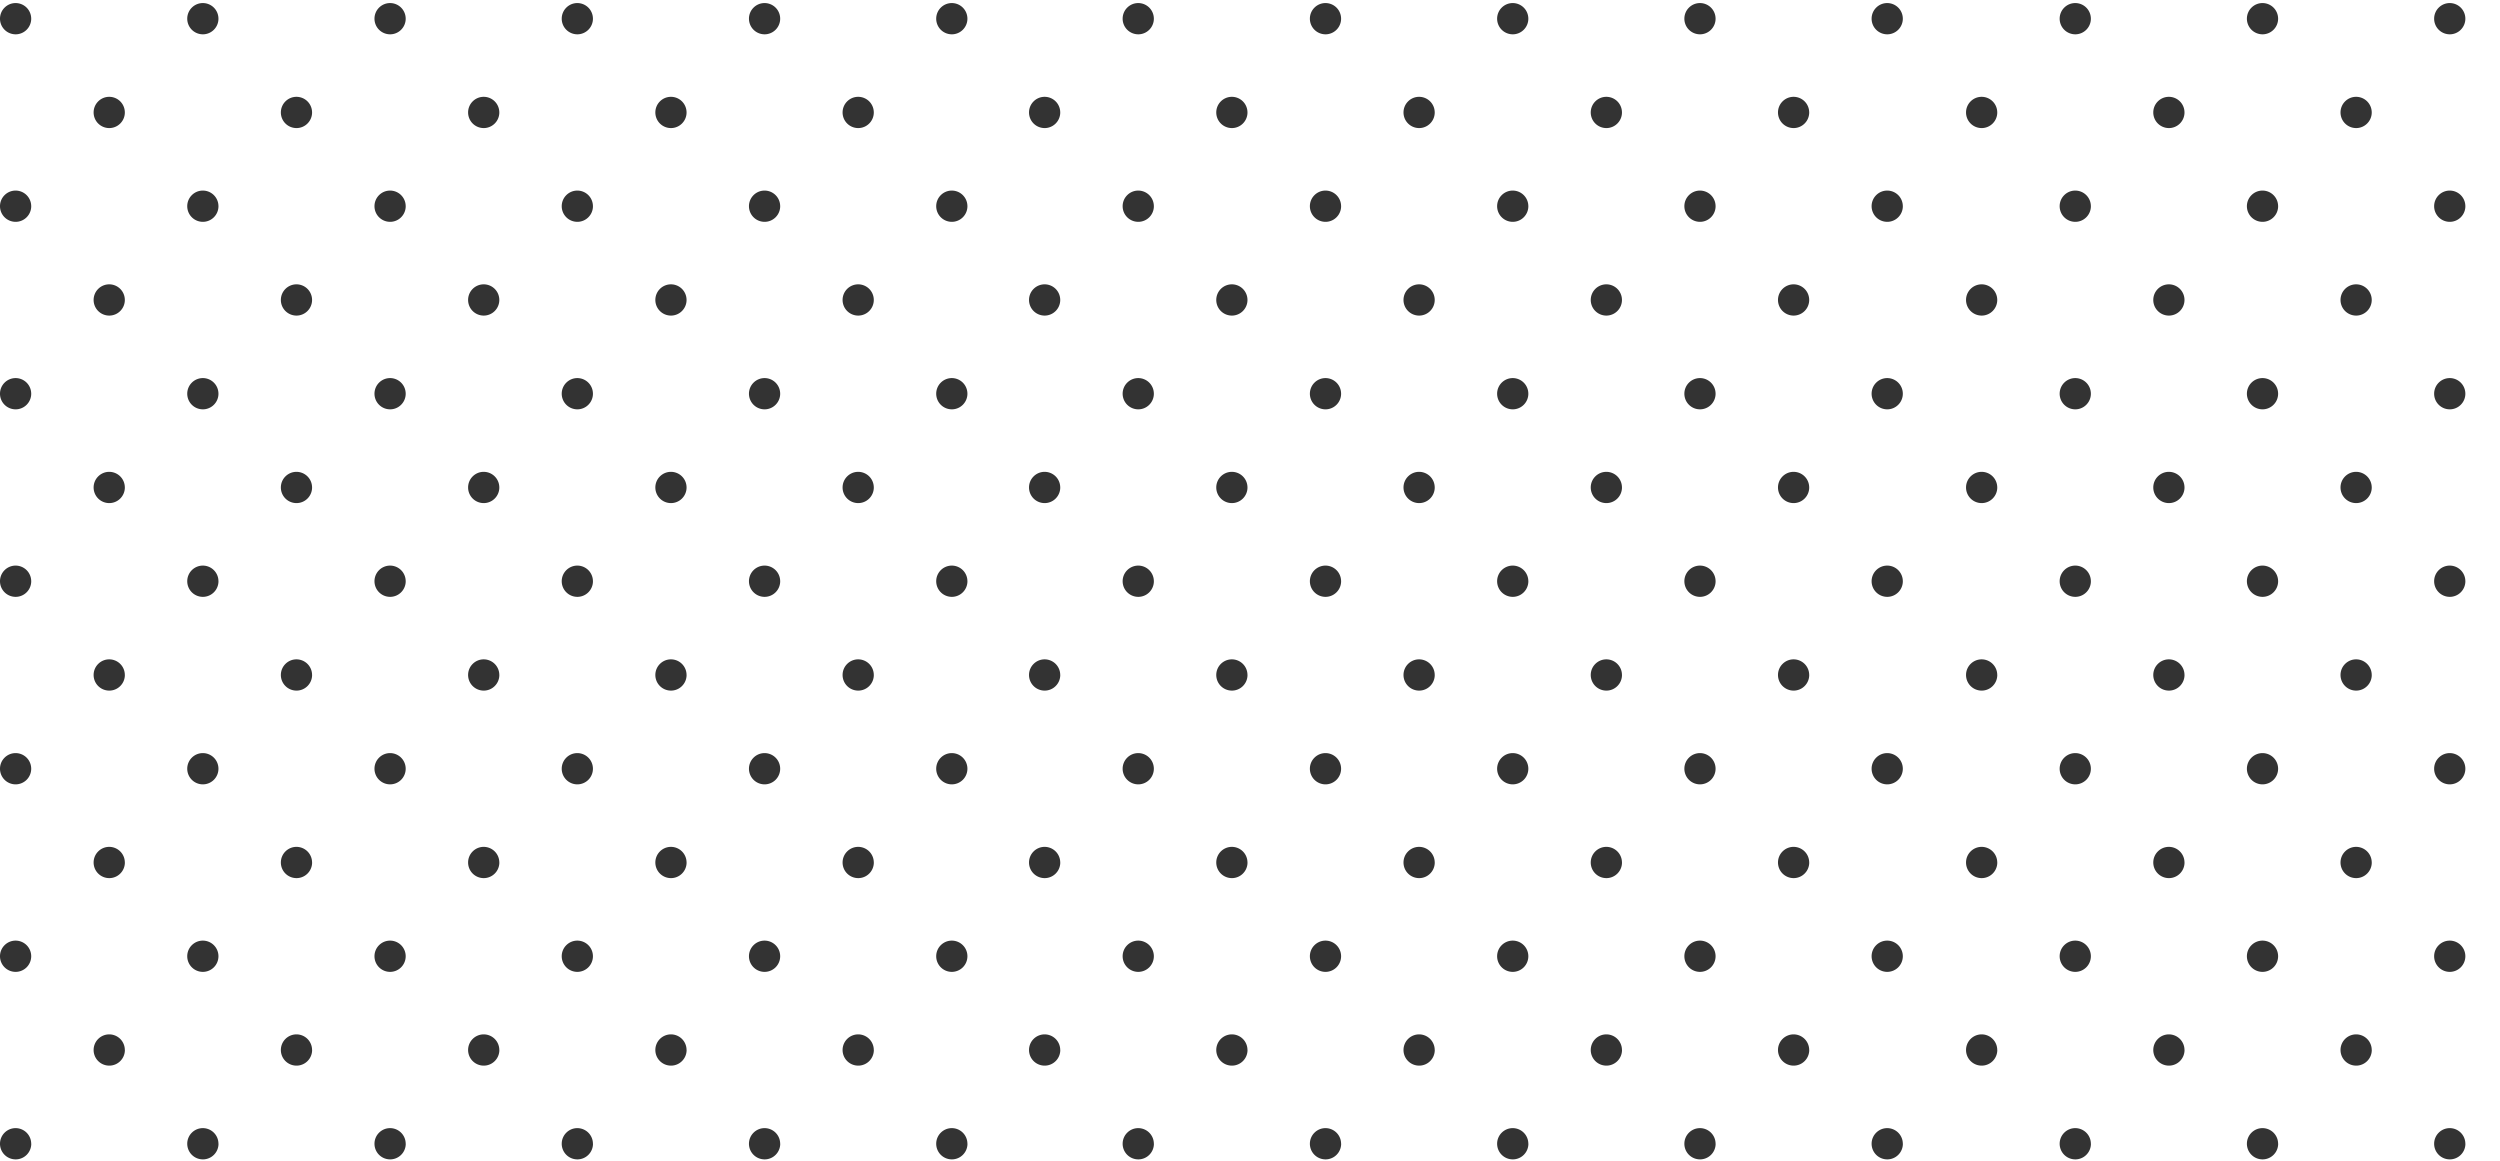 <svg width="672" height="312" fill="none" xmlns="http://www.w3.org/2000/svg"><path d="M511.478 5.025c0 2.32-1.878 4.2-4.195 4.2a4.197 4.197 0 01-4.194-4.2c0-2.32 1.878-4.2 4.194-4.2a4.198 4.198 0 014.195 4.2zm-50.331 0c0 2.32-1.878 4.2-4.194 4.2a4.197 4.197 0 01-4.194-4.2c0-2.32 1.877-4.2 4.194-4.2a4.197 4.197 0 014.194 4.2zm-50.331 0c0 2.32-1.877 4.2-4.194 4.2a4.197 4.197 0 01-4.194-4.2c0-2.32 1.878-4.2 4.194-4.2a4.197 4.197 0 014.194 4.2zm-50.33 0c0 2.32-1.878 4.2-4.194 4.2a4.198 4.198 0 01-4.195-4.2c0-2.32 1.878-4.2 4.195-4.2a4.197 4.197 0 014.194 4.2zm-50.331 0c0 2.32-1.878 4.2-4.194 4.2a4.197 4.197 0 01-4.194-4.2c0-2.32 1.878-4.2 4.194-4.2a4.197 4.197 0 014.194 4.2zm176.157 25.201c0 2.32-1.878 4.2-4.194 4.2a4.197 4.197 0 01-4.194-4.2c0-2.32 1.878-4.2 4.194-4.2a4.197 4.197 0 014.194 4.2zm-50.33 0c0 2.32-1.878 4.2-4.195 4.2a4.197 4.197 0 01-4.194-4.2c0-2.32 1.878-4.2 4.194-4.2a4.198 4.198 0 014.195 4.2zm-50.331 0c0 2.32-1.878 4.2-4.194 4.2a4.197 4.197 0 01-4.194-4.2c0-2.32 1.877-4.2 4.194-4.2a4.197 4.197 0 014.194 4.2zm-50.331 0c0 2.32-1.877 4.2-4.194 4.2a4.197 4.197 0 01-4.194-4.2c0-2.32 1.878-4.2 4.194-4.2a4.197 4.197 0 014.194 4.2zm-50.33 0c0 2.32-1.878 4.2-4.194 4.2a4.198 4.198 0 01-4.195-4.2c0-2.32 1.878-4.2 4.195-4.2a4.197 4.197 0 014.194 4.2zm226.488 25.202c0 2.32-1.878 4.2-4.195 4.2a4.197 4.197 0 01-4.194-4.2c0-2.32 1.878-4.2 4.194-4.2a4.198 4.198 0 014.195 4.2zm-50.331 0c0 2.32-1.878 4.2-4.194 4.2a4.197 4.197 0 01-4.194-4.2c0-2.32 1.877-4.2 4.194-4.2a4.197 4.197 0 014.194 4.2zm-50.331 0c0 2.32-1.877 4.2-4.194 4.2a4.197 4.197 0 01-4.194-4.2c0-2.32 1.878-4.2 4.194-4.2a4.197 4.197 0 014.194 4.2zm-50.33 0c0 2.32-1.878 4.2-4.194 4.2a4.198 4.198 0 01-4.195-4.2c0-2.32 1.878-4.2 4.195-4.2a4.197 4.197 0 014.194 4.2zm-50.331 0c0 2.32-1.878 4.2-4.194 4.2a4.197 4.197 0 01-4.194-4.2c0-2.32 1.878-4.2 4.194-4.2a4.197 4.197 0 014.194 4.2zM486.312 80.63c0 2.319-1.878 4.2-4.194 4.2a4.197 4.197 0 01-4.194-4.2 4.198 4.198 0 014.194-4.201 4.197 4.197 0 014.194 4.2zm-50.33 0c0 2.319-1.878 4.2-4.195 4.2a4.197 4.197 0 01-4.194-4.2 4.198 4.198 0 014.194-4.201 4.198 4.198 0 014.195 4.2zm-50.331 0c0 2.319-1.878 4.2-4.194 4.2a4.197 4.197 0 01-4.194-4.2 4.197 4.197 0 014.194-4.201 4.197 4.197 0 014.194 4.2zm-50.331 0c0 2.319-1.877 4.2-4.194 4.2a4.197 4.197 0 01-4.194-4.2 4.198 4.198 0 014.194-4.201 4.197 4.197 0 014.194 4.2zm-50.33 0c0 2.319-1.878 4.2-4.194 4.2a4.198 4.198 0 01-4.195-4.2 4.198 4.198 0 014.195-4.201 4.197 4.197 0 014.194 4.2zm226.488 25.201c0 2.319-1.878 4.2-4.195 4.2a4.198 4.198 0 01-4.194-4.2 4.198 4.198 0 014.194-4.201 4.198 4.198 0 014.195 4.201zm-50.331 0c0 2.319-1.878 4.2-4.194 4.2a4.197 4.197 0 01-4.194-4.2 4.197 4.197 0 014.194-4.201 4.198 4.198 0 014.194 4.201zm-50.331 0c0 2.319-1.877 4.2-4.194 4.2a4.198 4.198 0 01-4.194-4.2 4.198 4.198 0 014.194-4.201 4.197 4.197 0 014.194 4.201zm-50.33 0c0 2.319-1.878 4.2-4.194 4.2a4.198 4.198 0 01-4.195-4.2 4.198 4.198 0 014.195-4.201 4.198 4.198 0 014.194 4.201zm-50.331 0c0 2.319-1.878 4.2-4.194 4.2a4.198 4.198 0 01-4.194-4.2 4.198 4.198 0 014.194-4.201 4.198 4.198 0 014.194 4.201zm176.157 25.201c0 2.32-1.878 4.2-4.194 4.2a4.197 4.197 0 01-4.194-4.2c0-2.32 1.878-4.2 4.194-4.2a4.197 4.197 0 014.194 4.2zm-50.33 0c0 2.32-1.878 4.2-4.195 4.2a4.197 4.197 0 01-4.194-4.2c0-2.32 1.878-4.2 4.194-4.2a4.197 4.197 0 014.195 4.2zm-50.331 0c0 2.32-1.878 4.2-4.194 4.2a4.196 4.196 0 01-4.194-4.2c0-2.32 1.877-4.2 4.194-4.2a4.197 4.197 0 014.194 4.2zm-50.331 0c0 2.32-1.877 4.2-4.194 4.2a4.197 4.197 0 01-4.194-4.2c0-2.32 1.878-4.2 4.194-4.2a4.196 4.196 0 014.194 4.2zm-50.33 0c0 2.32-1.878 4.2-4.194 4.2a4.197 4.197 0 01-4.195-4.2c0-2.32 1.878-4.2 4.195-4.2a4.197 4.197 0 014.194 4.2zm226.488 25.202c0 2.319-1.878 4.2-4.195 4.2a4.198 4.198 0 01-4.194-4.2 4.198 4.198 0 014.194-4.201 4.198 4.198 0 014.195 4.201zm-50.331 0c0 2.319-1.878 4.2-4.194 4.2a4.197 4.197 0 01-4.194-4.2 4.197 4.197 0 014.194-4.201 4.198 4.198 0 014.194 4.201zm-50.331 0c0 2.319-1.877 4.2-4.194 4.2a4.198 4.198 0 01-4.194-4.2 4.198 4.198 0 014.194-4.201 4.197 4.197 0 014.194 4.201zm-50.33 0c0 2.319-1.878 4.2-4.194 4.2a4.198 4.198 0 01-4.195-4.2 4.198 4.198 0 014.195-4.201 4.198 4.198 0 014.194 4.201zm-50.331 0c0 2.319-1.878 4.2-4.194 4.2a4.198 4.198 0 01-4.194-4.2 4.198 4.198 0 014.194-4.201 4.198 4.198 0 014.194 4.201zm176.157 25.201c0 2.32-1.878 4.2-4.194 4.2a4.197 4.197 0 01-4.194-4.2c0-2.32 1.878-4.2 4.194-4.2a4.197 4.197 0 014.194 4.2zm-50.33 0c0 2.32-1.878 4.2-4.195 4.2a4.197 4.197 0 01-4.194-4.2c0-2.32 1.878-4.2 4.194-4.2a4.197 4.197 0 014.195 4.2zm-50.331 0c0 2.32-1.878 4.2-4.194 4.2a4.196 4.196 0 01-4.194-4.2c0-2.32 1.877-4.2 4.194-4.2a4.197 4.197 0 014.194 4.2zm-50.331 0c0 2.32-1.877 4.2-4.194 4.2a4.197 4.197 0 01-4.194-4.2c0-2.32 1.878-4.2 4.194-4.2a4.196 4.196 0 014.194 4.2zm-50.33 0c0 2.32-1.878 4.2-4.194 4.2a4.197 4.197 0 01-4.195-4.2c0-2.32 1.878-4.2 4.195-4.2a4.197 4.197 0 014.194 4.2zm226.488 25.201a4.198 4.198 0 01-4.195 4.201 4.198 4.198 0 01-4.194-4.201c0-2.319 1.878-4.2 4.194-4.2a4.198 4.198 0 014.195 4.2zm-50.331 0a4.198 4.198 0 01-4.194 4.201 4.197 4.197 0 01-4.194-4.201c0-2.319 1.877-4.2 4.194-4.2a4.198 4.198 0 014.194 4.2zm-50.331 0a4.197 4.197 0 01-4.194 4.201 4.198 4.198 0 01-4.194-4.201c0-2.319 1.878-4.2 4.194-4.2a4.197 4.197 0 014.194 4.2zm-50.33 0a4.198 4.198 0 01-4.194 4.201 4.198 4.198 0 01-4.195-4.201c0-2.319 1.878-4.2 4.195-4.2a4.198 4.198 0 014.194 4.2zm-50.331 0a4.198 4.198 0 01-4.194 4.201 4.198 4.198 0 01-4.194-4.201c0-2.319 1.878-4.2 4.194-4.2a4.198 4.198 0 014.194 4.2zm176.157 25.202c0 2.32-1.878 4.2-4.194 4.2a4.197 4.197 0 01-4.194-4.2c0-2.32 1.878-4.2 4.194-4.2a4.197 4.197 0 014.194 4.2zm-50.33 0c0 2.32-1.878 4.2-4.195 4.2a4.197 4.197 0 01-4.194-4.2c0-2.32 1.878-4.2 4.194-4.2a4.197 4.197 0 014.195 4.2zm-50.331 0c0 2.32-1.878 4.2-4.194 4.2a4.196 4.196 0 01-4.194-4.2c0-2.32 1.877-4.2 4.194-4.2a4.197 4.197 0 014.194 4.2zm-50.331 0c0 2.32-1.877 4.2-4.194 4.2a4.197 4.197 0 01-4.194-4.2c0-2.32 1.878-4.2 4.194-4.2a4.196 4.196 0 014.194 4.2zm-50.33 0c0 2.32-1.878 4.2-4.194 4.2a4.197 4.197 0 01-4.195-4.2c0-2.32 1.878-4.2 4.195-4.2a4.197 4.197 0 014.194 4.2zm226.488 25.201a4.198 4.198 0 01-4.195 4.201 4.198 4.198 0 01-4.194-4.201c0-2.32 1.878-4.2 4.194-4.2a4.197 4.197 0 014.195 4.2zm-50.331 0a4.198 4.198 0 01-4.194 4.201 4.197 4.197 0 01-4.194-4.201c0-2.32 1.877-4.2 4.194-4.2a4.197 4.197 0 014.194 4.2zm-50.331 0a4.197 4.197 0 01-4.194 4.201 4.198 4.198 0 01-4.194-4.201c0-2.32 1.878-4.2 4.194-4.2a4.196 4.196 0 014.194 4.2zm-50.33 0a4.198 4.198 0 01-4.194 4.201 4.198 4.198 0 01-4.195-4.201c0-2.32 1.878-4.2 4.195-4.2a4.197 4.197 0 014.194 4.2zm-50.331 0a4.198 4.198 0 01-4.194 4.201 4.198 4.198 0 01-4.194-4.201c0-2.32 1.878-4.2 4.194-4.2a4.197 4.197 0 014.194 4.2zm176.157 25.202c0 2.319-1.878 4.2-4.194 4.2a4.198 4.198 0 01-4.194-4.2 4.198 4.198 0 014.194-4.201 4.198 4.198 0 014.194 4.201zm-50.33 0c0 2.319-1.878 4.2-4.195 4.2a4.198 4.198 0 01-4.194-4.2 4.198 4.198 0 014.194-4.201 4.198 4.198 0 014.195 4.201zm-50.331 0c0 2.319-1.878 4.2-4.194 4.2a4.197 4.197 0 01-4.194-4.2 4.197 4.197 0 014.194-4.201 4.198 4.198 0 014.194 4.201zm-50.331 0c0 2.319-1.877 4.2-4.194 4.2a4.198 4.198 0 01-4.194-4.2 4.198 4.198 0 014.194-4.201 4.197 4.197 0 014.194 4.201zm-50.33 0c0 2.319-1.878 4.2-4.194 4.2a4.198 4.198 0 01-4.195-4.2 4.198 4.198 0 014.195-4.201 4.198 4.198 0 014.194 4.201zm226.488 25.201c0 2.32-1.878 4.2-4.195 4.2a4.197 4.197 0 01-4.194-4.2c0-2.32 1.878-4.2 4.194-4.2a4.197 4.197 0 014.195 4.2zm-50.331 0c0 2.32-1.878 4.2-4.194 4.2a4.196 4.196 0 01-4.194-4.2c0-2.32 1.877-4.2 4.194-4.2a4.197 4.197 0 014.194 4.2zm-50.331 0c0 2.32-1.877 4.2-4.194 4.2a4.197 4.197 0 01-4.194-4.2c0-2.32 1.878-4.2 4.194-4.2a4.196 4.196 0 014.194 4.2zm-50.33 0c0 2.32-1.878 4.2-4.194 4.2a4.197 4.197 0 01-4.195-4.2c0-2.32 1.878-4.2 4.195-4.2a4.197 4.197 0 014.194 4.2zm-50.331 0c0 2.32-1.878 4.2-4.194 4.2a4.197 4.197 0 01-4.194-4.2c0-2.32 1.878-4.2 4.194-4.2a4.197 4.197 0 014.194 4.2zM260.041 5.025c0 2.32-1.877 4.2-4.194 4.2a4.197 4.197 0 01-4.194-4.2c0-2.32 1.878-4.2 4.194-4.2a4.197 4.197 0 014.194 4.2zm-50.33 0c0 2.32-1.878 4.2-4.194 4.2a4.198 4.198 0 01-4.195-4.2c0-2.32 1.878-4.2 4.195-4.2a4.197 4.197 0 014.194 4.2zm-50.331 0c0 2.32-1.878 4.2-4.194 4.2a4.197 4.197 0 01-4.194-4.2c0-2.32 1.878-4.2 4.194-4.2a4.197 4.197 0 014.194 4.2zm-50.33 0c0 2.32-1.878 4.2-4.195 4.2a4.197 4.197 0 01-4.194-4.2c0-2.32 1.878-4.2 4.194-4.2a4.198 4.198 0 014.195 4.2zm-50.331 0c0 2.32-1.878 4.2-4.194 4.2a4.197 4.197 0 01-4.194-4.2c0-2.32 1.877-4.2 4.194-4.2a4.197 4.197 0 014.194 4.2zm-50.331 0c0 2.32-1.877 4.2-4.194 4.2A4.197 4.197 0 010 5.025c0-2.32 1.878-4.2 4.194-4.2a4.197 4.197 0 014.194 4.2zm226.488 25.201c0 2.32-1.878 4.2-4.194 4.2a4.197 4.197 0 01-4.194-4.2c0-2.32 1.878-4.2 4.194-4.2a4.197 4.197 0 014.194 4.2zm-50.33 0c0 2.32-1.878 4.2-4.195 4.2a4.197 4.197 0 01-4.194-4.2c0-2.32 1.878-4.2 4.194-4.2a4.198 4.198 0 014.195 4.2zm-50.331 0c0 2.32-1.878 4.2-4.194 4.2a4.197 4.197 0 01-4.194-4.2c0-2.32 1.877-4.2 4.194-4.2a4.197 4.197 0 014.194 4.2zm-50.331 0c0 2.32-1.877 4.2-4.194 4.2a4.197 4.197 0 01-4.194-4.2c0-2.32 1.878-4.2 4.194-4.2a4.197 4.197 0 014.194 4.2zm-50.33 0c0 2.32-1.878 4.2-4.195 4.2a4.197 4.197 0 01-4.194-4.2c0-2.32 1.878-4.2 4.195-4.2a4.197 4.197 0 014.194 4.2zm226.487 25.202c0 2.32-1.877 4.2-4.194 4.2a4.197 4.197 0 01-4.194-4.2c0-2.32 1.878-4.2 4.194-4.2a4.197 4.197 0 014.194 4.2zm-50.33 0c0 2.32-1.878 4.2-4.194 4.2a4.198 4.198 0 01-4.195-4.2c0-2.32 1.878-4.2 4.195-4.2a4.197 4.197 0 014.194 4.2zm-50.331 0c0 2.32-1.878 4.2-4.194 4.2a4.197 4.197 0 01-4.194-4.2c0-2.32 1.878-4.2 4.194-4.2a4.197 4.197 0 014.194 4.2zm-50.33 0c0 2.32-1.878 4.2-4.195 4.2a4.197 4.197 0 01-4.194-4.2c0-2.32 1.878-4.2 4.194-4.2a4.198 4.198 0 014.195 4.2zm-50.331 0c0 2.32-1.878 4.2-4.194 4.2a4.197 4.197 0 01-4.194-4.2c0-2.32 1.877-4.2 4.194-4.2a4.197 4.197 0 014.194 4.2zm-50.331 0c0 2.32-1.877 4.2-4.194 4.2A4.197 4.197 0 010 55.428c0-2.32 1.878-4.2 4.194-4.2a4.197 4.197 0 014.194 4.2zM234.876 80.63c0 2.319-1.878 4.2-4.194 4.2a4.197 4.197 0 01-4.194-4.2 4.198 4.198 0 014.194-4.201 4.197 4.197 0 014.194 4.2zm-50.33 0c0 2.319-1.878 4.2-4.195 4.2a4.197 4.197 0 01-4.194-4.2 4.198 4.198 0 014.194-4.201 4.198 4.198 0 014.195 4.2zm-50.331 0c0 2.319-1.878 4.2-4.194 4.2a4.197 4.197 0 01-4.194-4.2 4.197 4.197 0 014.194-4.201 4.197 4.197 0 014.194 4.2zm-50.331 0c0 2.319-1.877 4.2-4.194 4.2a4.197 4.197 0 01-4.194-4.2 4.198 4.198 0 014.194-4.201 4.197 4.197 0 014.194 4.2zm-50.33 0c0 2.319-1.878 4.2-4.195 4.2a4.197 4.197 0 01-4.194-4.2 4.198 4.198 0 014.195-4.201 4.197 4.197 0 014.194 4.2zm226.487 25.201c0 2.319-1.877 4.2-4.194 4.2a4.198 4.198 0 01-4.194-4.2 4.198 4.198 0 014.194-4.201 4.197 4.197 0 014.194 4.201zm-50.33 0c0 2.319-1.878 4.2-4.194 4.2a4.198 4.198 0 01-4.195-4.2 4.198 4.198 0 014.195-4.201 4.198 4.198 0 014.194 4.201zm-50.331 0c0 2.319-1.878 4.2-4.194 4.2a4.198 4.198 0 01-4.194-4.2 4.198 4.198 0 014.194-4.201 4.198 4.198 0 014.194 4.201zm-50.33 0c0 2.319-1.878 4.2-4.195 4.2a4.198 4.198 0 01-4.194-4.2 4.198 4.198 0 014.194-4.201 4.198 4.198 0 014.195 4.201zm-50.331 0c0 2.319-1.878 4.2-4.194 4.2a4.197 4.197 0 01-4.194-4.2 4.198 4.198 0 014.194-4.201 4.198 4.198 0 014.194 4.201zm-50.331 0c0 2.319-1.877 4.2-4.194 4.2a4.197 4.197 0 01-4.194-4.2 4.198 4.198 0 014.194-4.201 4.198 4.198 0 014.194 4.201zm226.488 25.201c0 2.32-1.878 4.2-4.194 4.2a4.197 4.197 0 01-4.194-4.2c0-2.32 1.878-4.2 4.194-4.2a4.197 4.197 0 014.194 4.2zm-50.33 0c0 2.32-1.878 4.2-4.195 4.2a4.197 4.197 0 01-4.194-4.2c0-2.32 1.878-4.2 4.194-4.2a4.197 4.197 0 014.195 4.2zm-50.331 0c0 2.32-1.878 4.2-4.194 4.2a4.196 4.196 0 01-4.194-4.2c0-2.32 1.877-4.2 4.194-4.2a4.197 4.197 0 014.194 4.2zm-50.331 0c0 2.32-1.877 4.2-4.194 4.2a4.197 4.197 0 01-4.194-4.2c0-2.32 1.878-4.2 4.194-4.2a4.197 4.197 0 014.194 4.2zm-50.33 0c0 2.32-1.878 4.2-4.195 4.2a4.197 4.197 0 01-4.194-4.2c0-2.32 1.878-4.2 4.195-4.2a4.197 4.197 0 014.194 4.2zm226.487 25.202c0 2.319-1.877 4.2-4.194 4.2a4.198 4.198 0 01-4.194-4.2 4.198 4.198 0 014.194-4.201 4.197 4.197 0 014.194 4.201zm-50.33 0c0 2.319-1.878 4.2-4.194 4.2a4.198 4.198 0 01-4.195-4.2 4.198 4.198 0 014.195-4.201 4.198 4.198 0 014.194 4.201zm-50.331 0c0 2.319-1.878 4.2-4.194 4.2a4.198 4.198 0 01-4.194-4.2 4.198 4.198 0 014.194-4.201 4.198 4.198 0 014.194 4.201zm-50.33 0c0 2.319-1.878 4.2-4.195 4.2a4.198 4.198 0 01-4.194-4.2 4.198 4.198 0 014.194-4.201 4.198 4.198 0 014.195 4.201zm-50.331 0c0 2.319-1.878 4.2-4.194 4.2a4.197 4.197 0 01-4.194-4.2 4.198 4.198 0 014.194-4.201 4.198 4.198 0 014.194 4.201zm-50.331 0c0 2.319-1.877 4.2-4.194 4.2a4.197 4.197 0 01-4.194-4.2 4.198 4.198 0 014.194-4.201 4.198 4.198 0 014.194 4.201zm226.488 25.201c0 2.32-1.878 4.2-4.194 4.2a4.197 4.197 0 01-4.194-4.2c0-2.32 1.878-4.2 4.194-4.2a4.197 4.197 0 014.194 4.2zm-50.33 0c0 2.32-1.878 4.2-4.195 4.2a4.197 4.197 0 01-4.194-4.2c0-2.32 1.878-4.2 4.194-4.2a4.197 4.197 0 014.195 4.2zm-50.331 0c0 2.32-1.878 4.2-4.194 4.2a4.196 4.196 0 01-4.194-4.2c0-2.32 1.877-4.2 4.194-4.2a4.197 4.197 0 014.194 4.2zm-50.331 0c0 2.32-1.877 4.2-4.194 4.2a4.197 4.197 0 01-4.194-4.2c0-2.32 1.878-4.2 4.194-4.2a4.197 4.197 0 014.194 4.2zm-50.33 0c0 2.32-1.878 4.2-4.195 4.2a4.197 4.197 0 01-4.194-4.2c0-2.32 1.878-4.2 4.195-4.2a4.197 4.197 0 014.194 4.2zm226.487 25.201a4.197 4.197 0 01-4.194 4.201 4.198 4.198 0 01-4.194-4.201c0-2.319 1.878-4.2 4.194-4.2a4.197 4.197 0 014.194 4.2zm-50.33 0a4.198 4.198 0 01-4.194 4.201 4.198 4.198 0 01-4.195-4.201c0-2.319 1.878-4.2 4.195-4.2a4.198 4.198 0 014.194 4.2zm-50.331 0a4.198 4.198 0 01-4.194 4.201 4.198 4.198 0 01-4.194-4.201c0-2.319 1.878-4.2 4.194-4.2a4.198 4.198 0 014.194 4.2zm-50.33 0a4.198 4.198 0 01-4.195 4.201 4.198 4.198 0 01-4.194-4.201c0-2.319 1.878-4.2 4.194-4.2a4.198 4.198 0 014.195 4.2zm-50.331 0a4.198 4.198 0 01-4.194 4.201 4.198 4.198 0 01-4.194-4.201c0-2.319 1.877-4.2 4.194-4.2a4.197 4.197 0 014.194 4.2zm-50.331 0a4.198 4.198 0 01-4.194 4.201A4.198 4.198 0 010 206.636c0-2.319 1.878-4.2 4.194-4.2a4.197 4.197 0 014.194 4.2zm226.488 25.202c0 2.32-1.878 4.2-4.194 4.2a4.197 4.197 0 01-4.194-4.2c0-2.32 1.878-4.2 4.194-4.2a4.197 4.197 0 014.194 4.2zm-50.33 0c0 2.32-1.878 4.2-4.195 4.2a4.197 4.197 0 01-4.194-4.2c0-2.32 1.878-4.2 4.194-4.2a4.197 4.197 0 014.195 4.2zm-50.331 0c0 2.32-1.878 4.2-4.194 4.2a4.196 4.196 0 01-4.194-4.2c0-2.32 1.877-4.2 4.194-4.2a4.197 4.197 0 014.194 4.2zm-50.331 0c0 2.32-1.877 4.2-4.194 4.2a4.197 4.197 0 01-4.194-4.2c0-2.32 1.878-4.2 4.194-4.2a4.197 4.197 0 014.194 4.2zm-50.33 0c0 2.32-1.878 4.2-4.195 4.2a4.197 4.197 0 01-4.194-4.2c0-2.32 1.878-4.2 4.195-4.2a4.197 4.197 0 014.194 4.2zm226.487 25.201a4.197 4.197 0 01-4.194 4.201 4.198 4.198 0 01-4.194-4.201c0-2.32 1.878-4.2 4.194-4.2a4.196 4.196 0 014.194 4.2zm-50.33 0a4.198 4.198 0 01-4.194 4.201 4.198 4.198 0 01-4.195-4.201c0-2.32 1.878-4.2 4.195-4.2a4.197 4.197 0 014.194 4.2zm-50.331 0a4.198 4.198 0 01-4.194 4.201 4.198 4.198 0 01-4.194-4.201c0-2.32 1.878-4.2 4.194-4.2a4.197 4.197 0 014.194 4.2zm-50.33 0a4.198 4.198 0 01-4.195 4.201 4.198 4.198 0 01-4.194-4.201c0-2.32 1.878-4.2 4.194-4.2a4.197 4.197 0 014.195 4.2zm-50.331 0a4.198 4.198 0 01-4.194 4.201 4.198 4.198 0 01-4.194-4.201c0-2.32 1.877-4.2 4.194-4.2a4.197 4.197 0 014.194 4.2zm-50.331 0a4.198 4.198 0 01-4.194 4.201A4.198 4.198 0 010 257.039c0-2.32 1.878-4.2 4.194-4.2a4.197 4.197 0 014.194 4.2zm226.488 25.202c0 2.319-1.878 4.2-4.194 4.2a4.198 4.198 0 01-4.194-4.2 4.198 4.198 0 014.194-4.201 4.198 4.198 0 014.194 4.201zm-50.33 0c0 2.319-1.878 4.2-4.195 4.2a4.198 4.198 0 01-4.194-4.2 4.198 4.198 0 014.194-4.201 4.198 4.198 0 014.195 4.201zm-50.331 0c0 2.319-1.878 4.2-4.194 4.2a4.197 4.197 0 01-4.194-4.2 4.197 4.197 0 014.194-4.201 4.198 4.198 0 014.194 4.201zm-50.331 0c0 2.319-1.877 4.2-4.194 4.2a4.197 4.197 0 01-4.194-4.2 4.198 4.198 0 014.194-4.201 4.198 4.198 0 014.194 4.201zm-50.33 0c0 2.319-1.878 4.2-4.195 4.2a4.197 4.197 0 01-4.194-4.2 4.198 4.198 0 014.195-4.201 4.198 4.198 0 014.194 4.201zm226.487 25.201c0 2.32-1.877 4.2-4.194 4.2a4.197 4.197 0 01-4.194-4.2c0-2.32 1.878-4.2 4.194-4.2a4.196 4.196 0 014.194 4.2zm-50.33 0c0 2.32-1.878 4.2-4.194 4.2a4.197 4.197 0 01-4.195-4.2c0-2.32 1.878-4.2 4.195-4.2a4.197 4.197 0 014.194 4.2zm-50.331 0c0 2.32-1.878 4.2-4.194 4.2a4.197 4.197 0 01-4.194-4.2c0-2.32 1.878-4.2 4.194-4.2a4.197 4.197 0 014.194 4.2zm-50.33 0c0 2.32-1.878 4.2-4.195 4.2a4.197 4.197 0 01-4.194-4.2c0-2.32 1.878-4.2 4.194-4.2a4.197 4.197 0 014.195 4.2zm-50.331 0c0 2.32-1.878 4.2-4.194 4.2a4.197 4.197 0 01-4.194-4.2c0-2.32 1.877-4.2 4.194-4.2a4.197 4.197 0 014.194 4.2zm-50.331 0c0 2.32-1.877 4.2-4.194 4.2a4.197 4.197 0 01-4.194-4.2c0-2.32 1.878-4.2 4.194-4.2a4.197 4.197 0 014.194 4.2zM763.348 5.025c0 2.32-1.878 4.2-4.195 4.2a4.197 4.197 0 01-4.194-4.2c0-2.32 1.878-4.2 4.194-4.2a4.198 4.198 0 014.195 4.2zm-50.331 0c0 2.32-1.878 4.2-4.194 4.2a4.197 4.197 0 01-4.194-4.2c0-2.32 1.877-4.2 4.194-4.2a4.197 4.197 0 014.194 4.2zm-50.331 0c0 2.32-1.877 4.2-4.194 4.2a4.197 4.197 0 01-4.194-4.2c0-2.32 1.878-4.2 4.194-4.2a4.197 4.197 0 014.194 4.2zm-50.33 0c0 2.32-1.878 4.2-4.195 4.2a4.197 4.197 0 01-4.194-4.2c0-2.32 1.878-4.2 4.194-4.2a4.198 4.198 0 014.195 4.2zm-50.331 0c0 2.32-1.878 4.2-4.194 4.2a4.197 4.197 0 01-4.194-4.2c0-2.32 1.878-4.2 4.194-4.2a4.197 4.197 0 014.194 4.2zm176.157 25.201c0 2.32-1.878 4.2-4.194 4.2a4.197 4.197 0 01-4.194-4.2c0-2.32 1.878-4.2 4.194-4.2a4.197 4.197 0 014.194 4.2zm-50.33 0c0 2.32-1.878 4.2-4.195 4.2a4.197 4.197 0 01-4.194-4.2c0-2.32 1.878-4.2 4.194-4.2a4.198 4.198 0 014.195 4.2zm-50.331 0c0 2.32-1.878 4.2-4.194 4.2a4.197 4.197 0 01-4.194-4.2c0-2.32 1.877-4.2 4.194-4.2a4.197 4.197 0 014.194 4.2zm-50.331 0c0 2.32-1.877 4.2-4.194 4.2a4.197 4.197 0 01-4.194-4.2c0-2.32 1.878-4.2 4.194-4.2a4.197 4.197 0 014.194 4.2zm-50.33 0c0 2.32-1.878 4.2-4.194 4.2a4.198 4.198 0 01-4.195-4.2c0-2.32 1.878-4.2 4.195-4.2a4.197 4.197 0 014.194 4.2zm226.488 25.202c0 2.32-1.878 4.2-4.195 4.2a4.197 4.197 0 01-4.194-4.2c0-2.32 1.878-4.2 4.194-4.2a4.198 4.198 0 014.195 4.2zm-50.331 0c0 2.32-1.878 4.2-4.194 4.2a4.197 4.197 0 01-4.194-4.2c0-2.32 1.877-4.2 4.194-4.2a4.197 4.197 0 014.194 4.2zm-50.331 0c0 2.32-1.877 4.2-4.194 4.2a4.197 4.197 0 01-4.194-4.2c0-2.32 1.878-4.2 4.194-4.2a4.197 4.197 0 014.194 4.2zm-50.33 0c0 2.32-1.878 4.2-4.195 4.2a4.197 4.197 0 01-4.194-4.2c0-2.32 1.878-4.2 4.194-4.2a4.198 4.198 0 014.195 4.2zm-50.331 0c0 2.32-1.878 4.2-4.194 4.2a4.197 4.197 0 01-4.194-4.2c0-2.32 1.878-4.2 4.194-4.2a4.197 4.197 0 014.194 4.2zM738.182 80.63c0 2.319-1.878 4.2-4.194 4.2a4.197 4.197 0 01-4.194-4.2 4.198 4.198 0 014.194-4.201 4.197 4.197 0 014.194 4.2zm-50.33 0c0 2.319-1.878 4.2-4.195 4.2a4.197 4.197 0 01-4.194-4.2 4.198 4.198 0 014.194-4.201 4.198 4.198 0 014.195 4.2zm-50.331 0c0 2.319-1.878 4.2-4.194 4.2a4.197 4.197 0 01-4.194-4.2 4.197 4.197 0 014.194-4.201 4.197 4.197 0 014.194 4.2zm-50.331 0c0 2.319-1.877 4.2-4.194 4.2a4.197 4.197 0 01-4.194-4.2 4.198 4.198 0 014.194-4.201 4.197 4.197 0 014.194 4.2zm-50.33 0c0 2.319-1.878 4.2-4.194 4.2a4.198 4.198 0 01-4.195-4.2 4.198 4.198 0 014.195-4.201 4.197 4.197 0 014.194 4.2zm226.488 25.201c0 2.319-1.878 4.2-4.195 4.2a4.198 4.198 0 01-4.194-4.2 4.198 4.198 0 014.194-4.201 4.198 4.198 0 014.195 4.201zm-50.331 0c0 2.319-1.878 4.2-4.194 4.2a4.197 4.197 0 01-4.194-4.2 4.197 4.197 0 014.194-4.201 4.198 4.198 0 014.194 4.201zm-50.331 0c0 2.319-1.877 4.2-4.194 4.2a4.198 4.198 0 01-4.194-4.2 4.198 4.198 0 014.194-4.201 4.197 4.197 0 014.194 4.201zm-50.33 0c0 2.319-1.878 4.2-4.195 4.2a4.198 4.198 0 01-4.194-4.2 4.198 4.198 0 014.194-4.201 4.198 4.198 0 014.195 4.201zm-50.331 0c0 2.319-1.878 4.2-4.194 4.2a4.198 4.198 0 01-4.194-4.2 4.198 4.198 0 014.194-4.201 4.198 4.198 0 014.194 4.201zm176.157 25.201c0 2.32-1.878 4.2-4.194 4.2a4.197 4.197 0 01-4.194-4.2c0-2.32 1.878-4.2 4.194-4.2a4.197 4.197 0 014.194 4.2zm-50.33 0c0 2.32-1.878 4.2-4.195 4.2a4.197 4.197 0 01-4.194-4.2c0-2.32 1.878-4.2 4.194-4.2a4.197 4.197 0 014.195 4.2zm-50.331 0c0 2.32-1.878 4.2-4.194 4.2a4.196 4.196 0 01-4.194-4.2c0-2.32 1.877-4.2 4.194-4.2a4.197 4.197 0 014.194 4.2zm-50.331 0c0 2.32-1.877 4.2-4.194 4.2a4.197 4.197 0 01-4.194-4.2c0-2.32 1.878-4.2 4.194-4.2a4.196 4.196 0 014.194 4.2zm-50.33 0c0 2.32-1.878 4.2-4.194 4.2a4.197 4.197 0 01-4.195-4.2c0-2.32 1.878-4.2 4.195-4.2a4.197 4.197 0 014.194 4.2zm226.488 25.202c0 2.319-1.878 4.2-4.195 4.2a4.198 4.198 0 01-4.194-4.2 4.198 4.198 0 014.194-4.201 4.198 4.198 0 014.195 4.201zm-50.331 0c0 2.319-1.878 4.2-4.194 4.2a4.197 4.197 0 01-4.194-4.2 4.197 4.197 0 014.194-4.201 4.198 4.198 0 014.194 4.201zm-50.331 0c0 2.319-1.877 4.2-4.194 4.2a4.198 4.198 0 01-4.194-4.2 4.198 4.198 0 014.194-4.201 4.197 4.197 0 014.194 4.201zm-50.33 0c0 2.319-1.878 4.2-4.195 4.2a4.198 4.198 0 01-4.194-4.2 4.198 4.198 0 014.194-4.201 4.198 4.198 0 014.195 4.201zm-50.331 0c0 2.319-1.878 4.2-4.194 4.2a4.198 4.198 0 01-4.194-4.2 4.198 4.198 0 014.194-4.201 4.198 4.198 0 014.194 4.201zm176.157 25.201c0 2.32-1.878 4.2-4.194 4.2a4.197 4.197 0 01-4.194-4.2c0-2.32 1.878-4.2 4.194-4.2a4.197 4.197 0 014.194 4.2zm-50.33 0c0 2.32-1.878 4.2-4.195 4.2a4.197 4.197 0 01-4.194-4.2c0-2.32 1.878-4.2 4.194-4.2a4.197 4.197 0 014.195 4.2zm-50.331 0c0 2.32-1.878 4.2-4.194 4.2a4.196 4.196 0 01-4.194-4.2c0-2.32 1.877-4.2 4.194-4.2a4.197 4.197 0 014.194 4.2zm-50.331 0c0 2.32-1.877 4.2-4.194 4.2a4.197 4.197 0 01-4.194-4.2c0-2.32 1.878-4.2 4.194-4.2a4.196 4.196 0 014.194 4.2zm-50.33 0c0 2.32-1.878 4.2-4.194 4.2a4.197 4.197 0 01-4.195-4.2c0-2.32 1.878-4.2 4.195-4.2a4.197 4.197 0 014.194 4.2zm226.488 25.201a4.198 4.198 0 01-4.195 4.201 4.198 4.198 0 01-4.194-4.201c0-2.319 1.878-4.2 4.194-4.2a4.198 4.198 0 014.195 4.2zm-50.331 0a4.198 4.198 0 01-4.194 4.201 4.197 4.197 0 01-4.194-4.201c0-2.319 1.877-4.2 4.194-4.2a4.198 4.198 0 014.194 4.2zm-50.331 0a4.197 4.197 0 01-4.194 4.201 4.198 4.198 0 01-4.194-4.201c0-2.319 1.878-4.2 4.194-4.2a4.197 4.197 0 014.194 4.2zm-50.33 0a4.198 4.198 0 01-4.195 4.201 4.198 4.198 0 01-4.194-4.201c0-2.319 1.878-4.2 4.194-4.2a4.198 4.198 0 014.195 4.2zm-50.331 0a4.198 4.198 0 01-4.194 4.201 4.198 4.198 0 01-4.194-4.201c0-2.319 1.878-4.2 4.194-4.2a4.198 4.198 0 014.194 4.2zm176.157 25.202c0 2.32-1.878 4.2-4.194 4.2a4.197 4.197 0 01-4.194-4.2c0-2.32 1.878-4.2 4.194-4.2a4.197 4.197 0 014.194 4.2zm-50.33 0c0 2.32-1.878 4.2-4.195 4.2a4.197 4.197 0 01-4.194-4.2c0-2.32 1.878-4.2 4.194-4.2a4.197 4.197 0 014.195 4.2zm-50.331 0c0 2.32-1.878 4.2-4.194 4.2a4.196 4.196 0 01-4.194-4.2c0-2.32 1.877-4.2 4.194-4.2a4.197 4.197 0 014.194 4.2zm-50.331 0c0 2.32-1.877 4.2-4.194 4.2a4.197 4.197 0 01-4.194-4.2c0-2.32 1.878-4.2 4.194-4.2a4.196 4.196 0 014.194 4.2zm-50.33 0c0 2.32-1.878 4.2-4.194 4.2a4.197 4.197 0 01-4.195-4.2c0-2.32 1.878-4.2 4.195-4.2a4.197 4.197 0 014.194 4.2zm226.488 25.201a4.198 4.198 0 01-4.195 4.201 4.198 4.198 0 01-4.194-4.201c0-2.32 1.878-4.2 4.194-4.2a4.197 4.197 0 014.195 4.2zm-50.331 0a4.198 4.198 0 01-4.194 4.201 4.197 4.197 0 01-4.194-4.201c0-2.32 1.877-4.2 4.194-4.2a4.197 4.197 0 014.194 4.2zm-50.331 0a4.197 4.197 0 01-4.194 4.201 4.198 4.198 0 01-4.194-4.201c0-2.32 1.878-4.2 4.194-4.2a4.196 4.196 0 014.194 4.2zm-50.33 0a4.198 4.198 0 01-4.195 4.201 4.198 4.198 0 01-4.194-4.201c0-2.32 1.878-4.2 4.194-4.2a4.197 4.197 0 014.195 4.2zm-50.331 0a4.198 4.198 0 01-4.194 4.201 4.198 4.198 0 01-4.194-4.201c0-2.32 1.878-4.2 4.194-4.2a4.197 4.197 0 014.194 4.2zm176.157 25.202c0 2.319-1.878 4.2-4.194 4.2a4.198 4.198 0 01-4.194-4.2 4.198 4.198 0 014.194-4.201 4.198 4.198 0 014.194 4.201zm-50.33 0c0 2.319-1.878 4.2-4.195 4.2a4.198 4.198 0 01-4.194-4.2 4.198 4.198 0 014.194-4.201 4.198 4.198 0 014.195 4.201zm-50.331 0c0 2.319-1.878 4.2-4.194 4.2a4.197 4.197 0 01-4.194-4.2 4.197 4.197 0 014.194-4.201 4.198 4.198 0 014.194 4.201zm-50.331 0c0 2.319-1.877 4.2-4.194 4.2a4.198 4.198 0 01-4.194-4.2 4.198 4.198 0 014.194-4.201 4.197 4.197 0 014.194 4.201zm-50.33 0c0 2.319-1.878 4.2-4.194 4.2a4.198 4.198 0 01-4.195-4.2 4.198 4.198 0 014.195-4.201 4.198 4.198 0 014.194 4.201zm226.488 25.201c0 2.32-1.878 4.2-4.195 4.2a4.197 4.197 0 01-4.194-4.2c0-2.32 1.878-4.2 4.194-4.2a4.197 4.197 0 014.195 4.2zm-50.331 0c0 2.32-1.878 4.2-4.194 4.2a4.196 4.196 0 01-4.194-4.2c0-2.32 1.877-4.2 4.194-4.2a4.197 4.197 0 014.194 4.2zm-50.331 0c0 2.32-1.877 4.2-4.194 4.2a4.197 4.197 0 01-4.194-4.2c0-2.32 1.878-4.2 4.194-4.2a4.196 4.196 0 014.194 4.2zm-50.33 0c0 2.32-1.878 4.2-4.195 4.2a4.197 4.197 0 01-4.194-4.2c0-2.32 1.878-4.2 4.194-4.2a4.197 4.197 0 014.195 4.2zm-50.331 0c0 2.32-1.878 4.2-4.194 4.2a4.197 4.197 0 01-4.194-4.2c0-2.32 1.878-4.2 4.194-4.2a4.197 4.197 0 014.194 4.2z" fill="#333"/></svg>